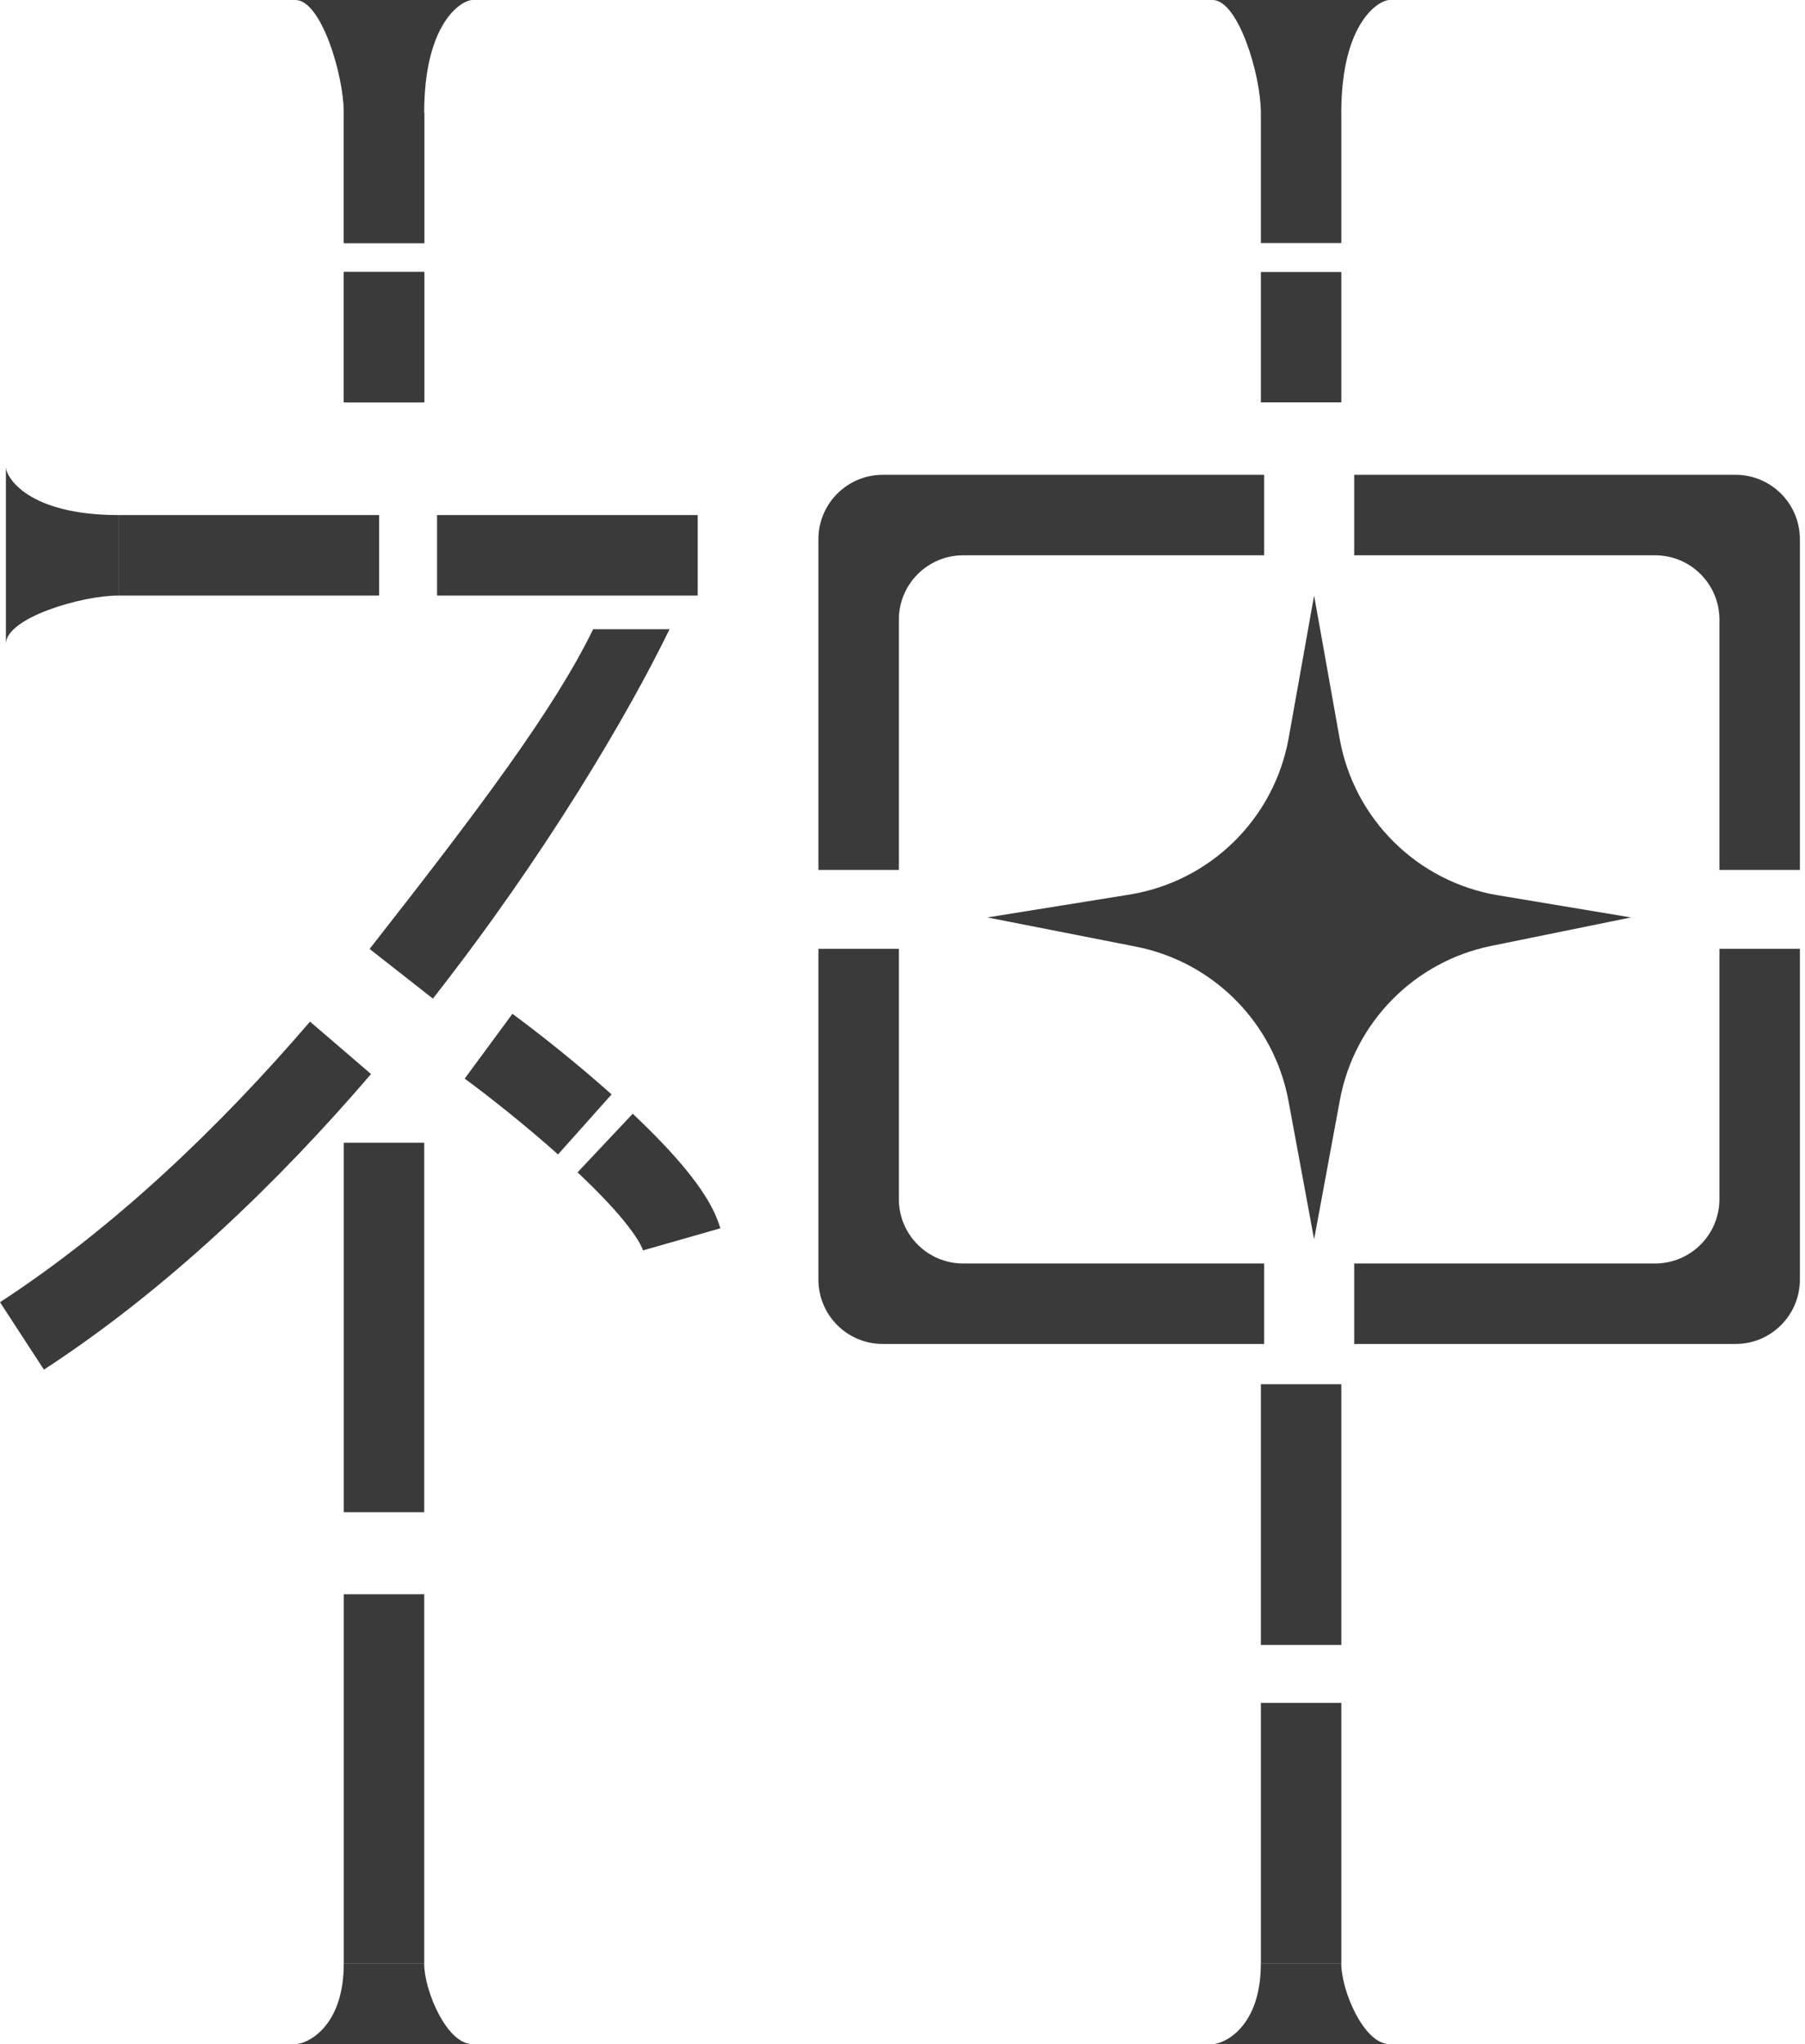 <svg width="159" height="180" viewBox="0 0 159 180" fill="none" xmlns="http://www.w3.org/2000/svg">
<path fill-rule="evenodd" clip-rule="evenodd" d="M33.398 52.442H10.438V45.355H33.398V52.442ZM61.461 52.442H38.5V45.355H61.461V52.442Z" fill="#3A3A3A"/>
<path fill-rule="evenodd" clip-rule="evenodd" d="M58.979 55.407C55.346 62.883 48.071 75.267 38.133 87.935L32.557 83.561C42.189 71.284 48.839 62.425 52.249 55.407L58.979 55.407ZM32.685 94.577C24.467 104.151 14.725 113.533 3.868 120.606L0 114.669C10.121 108.074 19.369 99.209 27.308 89.962L32.685 94.577Z" fill="#3A3A3A"/>
<path fill-rule="evenodd" clip-rule="evenodd" d="M49.156 101.656C46.198 99.017 43.068 96.549 40.935 94.978L45.139 89.273C47.422 90.955 50.727 93.561 53.874 96.368L49.156 101.656ZM54.94 107.483C53.88 106.189 52.472 104.734 50.877 103.232L55.736 98.073C57.449 99.687 59.097 101.374 60.422 102.993C61.674 104.521 62.929 106.33 63.452 108.16L56.638 110.107C56.534 109.741 56.073 108.867 54.94 107.483Z" fill="#3A3A3A"/>
<path fill-rule="evenodd" clip-rule="evenodd" d="M30.283 21.401V9.921H37.37V21.401H30.283ZM30.283 35.433V23.952H37.37V35.433H30.283Z" fill="#3A3A3A"/>
<path fill-rule="evenodd" clip-rule="evenodd" d="M30.283 21.401V9.921H37.37V21.401H30.283ZM30.283 35.433V23.952H37.37V35.433H30.283Z" fill="#3A3A3A"/>
<path fill-rule="evenodd" clip-rule="evenodd" d="M111.069 21.401V9.921H118.156V21.401H111.069ZM111.069 35.433V23.952H118.156V35.433H111.069Z" fill="#3A3A3A"/>
<path fill-rule="evenodd" clip-rule="evenodd" d="M111.069 144.849L111.069 121.889L118.156 121.889L118.156 144.849L111.069 144.849ZM111.069 172.912L111.069 149.952L118.156 149.952L118.156 172.912L111.069 172.912Z" fill="#3A3A3A"/>
<path fill-rule="evenodd" clip-rule="evenodd" d="M30.283 133.156V100.629H37.37V133.156H30.283ZM30.283 172.912V140.385H37.37V172.912H30.283Z" fill="#3A3A3A"/>
<path fill-rule="evenodd" clip-rule="evenodd" d="M72.093 47.48C72.093 44.349 74.631 41.81 77.762 41.81H111.353V48.897H84.849C81.718 48.897 79.179 51.435 79.179 54.566V76.606H72.093V47.48ZM119.29 41.81H152.88C156.011 41.81 158.549 44.349 158.549 47.48V76.606H151.463V54.566C151.463 51.435 148.925 48.897 145.793 48.897H119.29V41.81ZM72.093 83.551H79.179V105.59C79.179 108.721 81.718 111.259 84.849 111.259H111.353V118.346H77.762C74.631 118.346 72.093 115.808 72.093 112.677V83.551ZM158.549 83.551V112.677C158.549 115.808 156.011 118.346 152.88 118.346H119.29V111.259H145.793C148.925 111.259 151.463 108.721 151.463 105.59V83.551H158.549Z" fill="#3A3A3A"/>
<path fill-rule="evenodd" clip-rule="evenodd" d="M118.009 65.048C119.274 72.131 124.859 77.652 131.956 78.835L143.668 80.787L131.359 83.294C124.566 84.678 119.293 90.046 118.03 96.863L115.758 109.133L113.502 96.948C112.231 90.089 106.901 84.701 100.056 83.356L86.976 80.787L99.475 78.778C106.615 77.63 112.249 72.094 113.52 64.975L115.758 52.44L118.009 65.048Z" fill="#3A3A3A"/>
<path d="M26.029 0C28.297 0 30.281 6.614 30.281 9.921H37.367C37.367 1.984 40.675 0 41.62 0H26.029Z" fill="#3A3A3A"/>
<path d="M106.815 0C109.083 0 111.067 6.614 111.067 9.921H118.153C118.153 1.984 121.461 0 122.406 0H106.815Z" fill="#3A3A3A"/>
<path d="M41.618 180C39.351 180 37.366 175.276 37.366 172.913L30.28 172.913C30.28 178.583 26.973 180 26.028 180L41.618 180Z" fill="#3A3A3A"/>
<path d="M122.403 180C120.136 180 118.152 175.276 118.152 172.913L111.065 172.913C111.065 178.583 107.758 180 106.813 180L122.403 180Z" fill="#3A3A3A"/>
<path d="M0.519 56.692C0.519 54.425 7.133 52.441 10.44 52.441L10.44 45.354C2.503 45.354 0.519 42.047 0.519 41.102L0.519 56.692Z" fill="#3A3A3A"/>
</svg>

